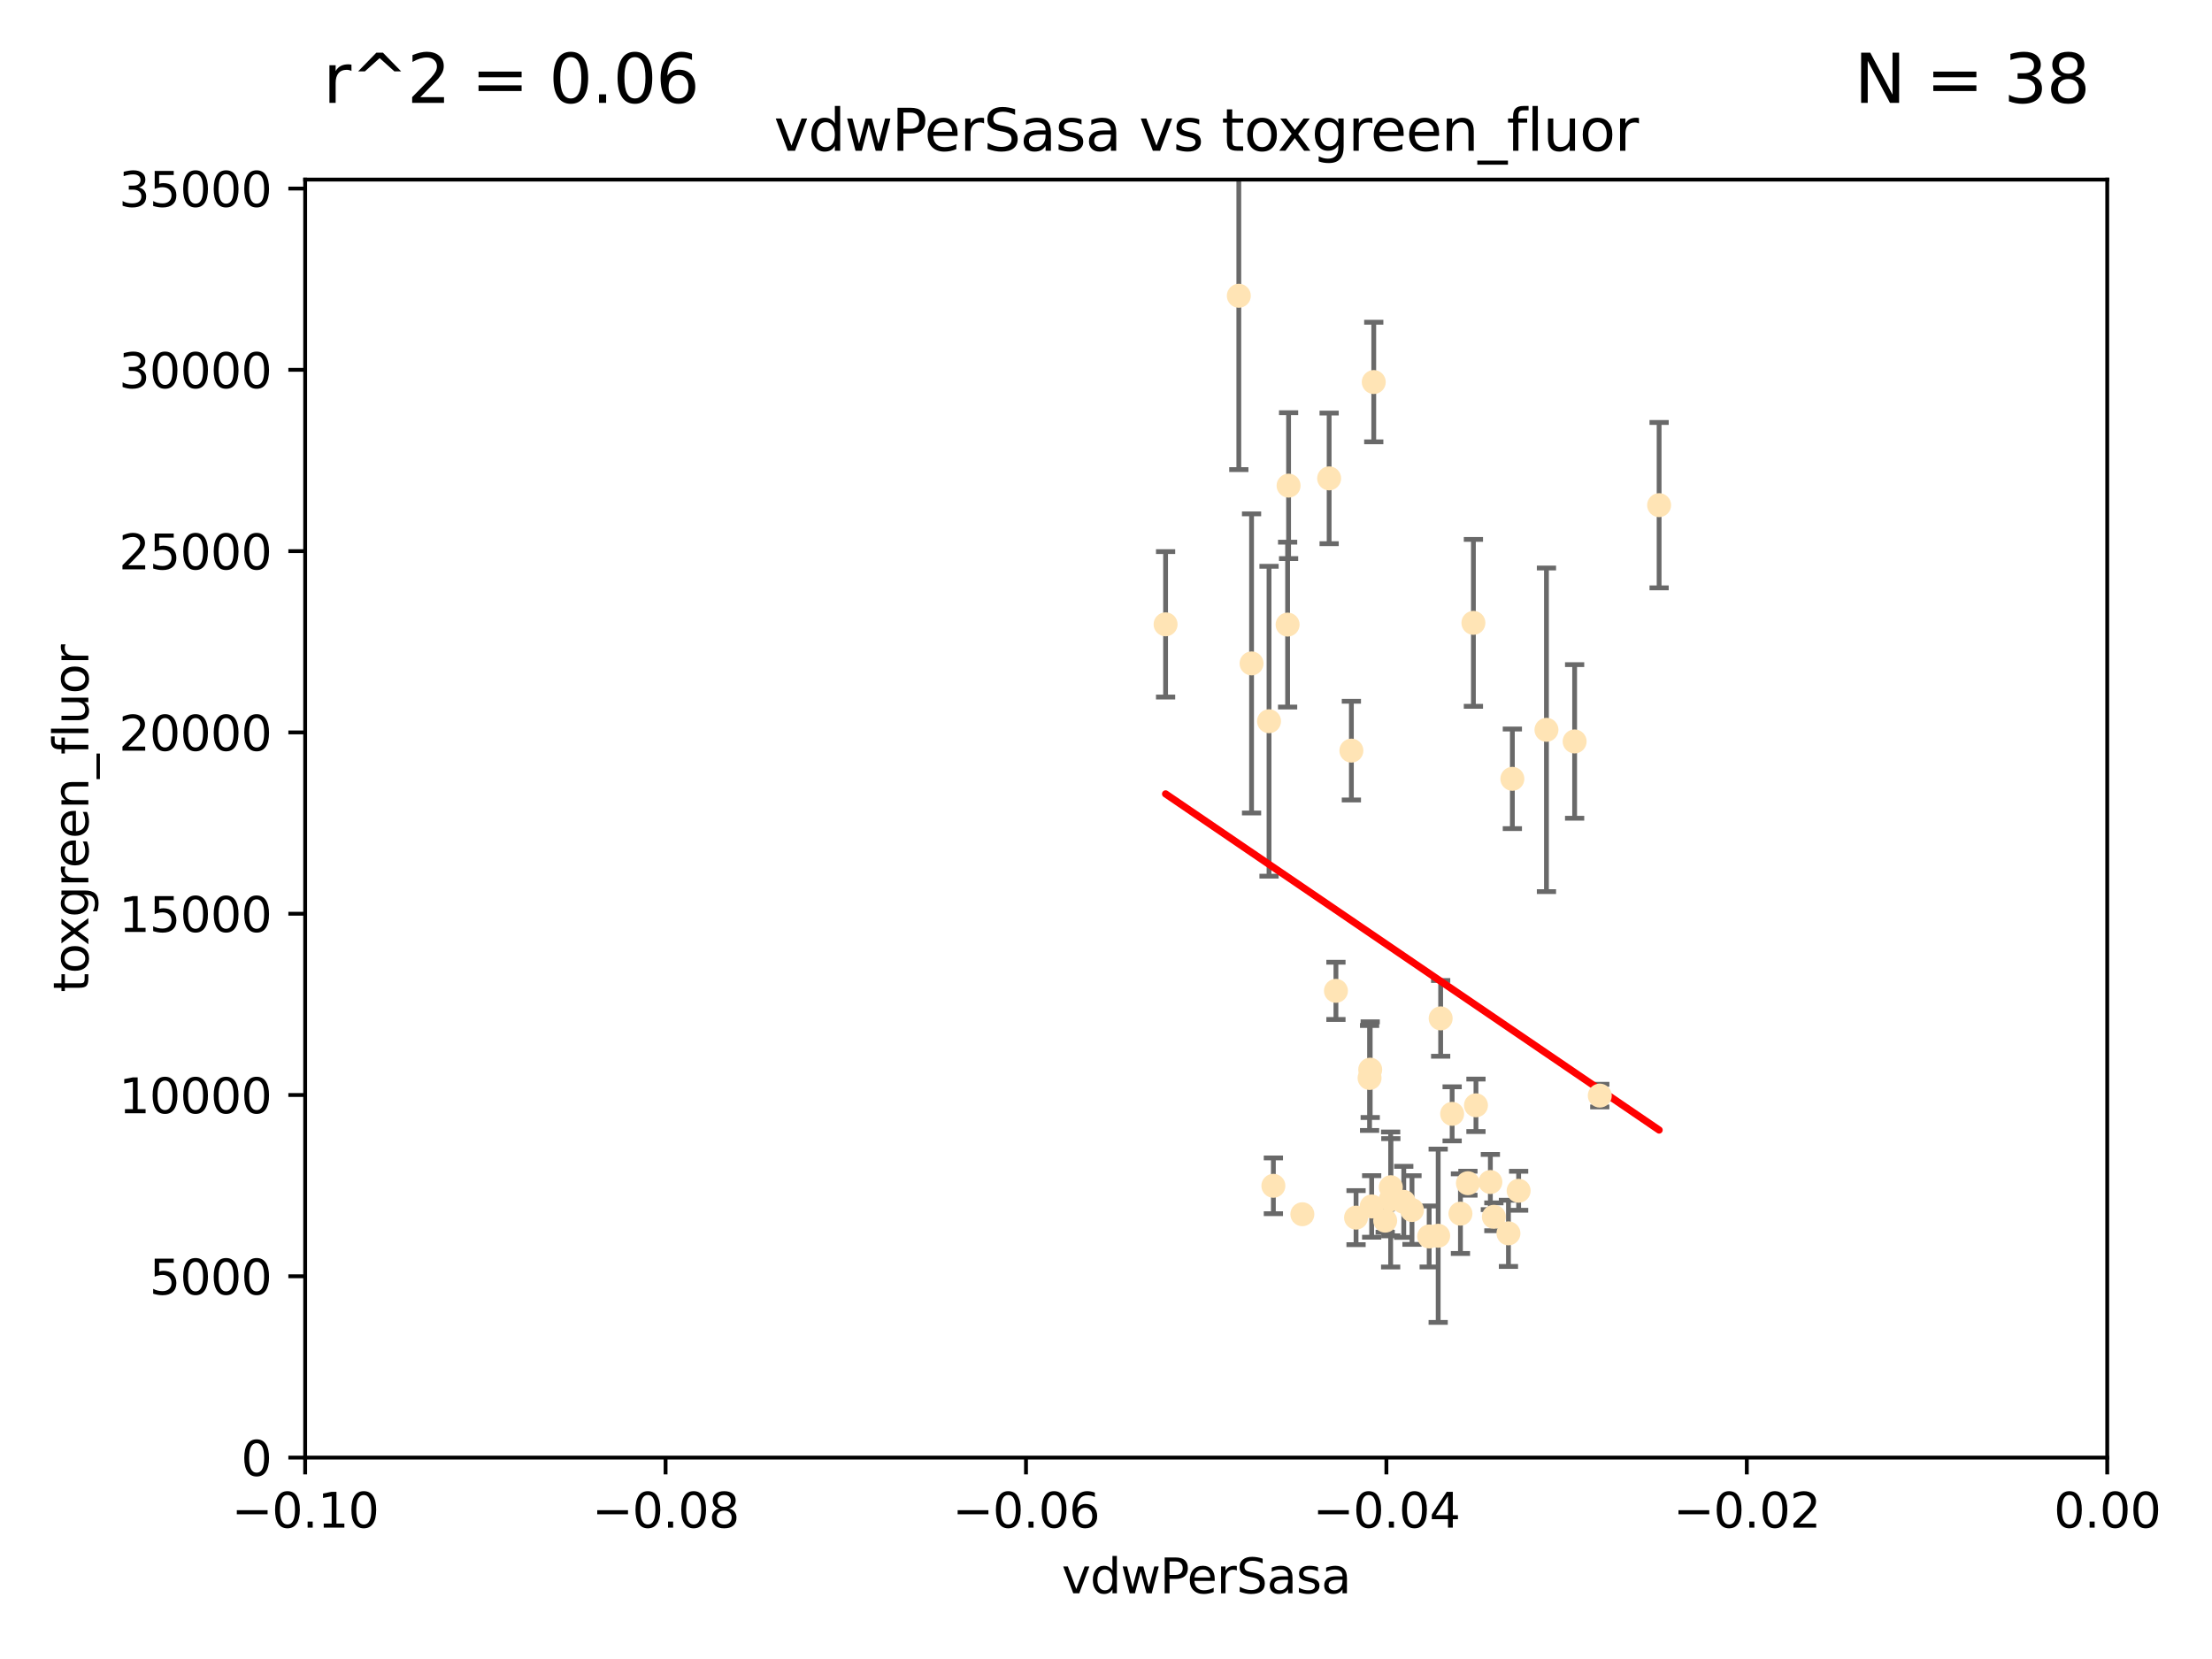 <?xml version="1.0" encoding="utf-8" standalone="no"?>
<!DOCTYPE svg PUBLIC "-//W3C//DTD SVG 1.1//EN"
  "http://www.w3.org/Graphics/SVG/1.1/DTD/svg11.dtd">
<svg xmlns:xlink="http://www.w3.org/1999/xlink" width="460.8pt" height="345.6pt" viewBox="0 0 460.8 345.6" xmlns="http://www.w3.org/2000/svg" version="1.1">
 <defs>
  <style type="text/css">*{stroke-linejoin: round; stroke-linecap: butt}</style>
 </defs>
 <g id="figure_1">
  <g id="patch_1">
   <path d="M 0 345.6 
L 460.8 345.6 
L 460.8 0 
L 0 0 
z
" style="fill: #ffffff"/>
  </g>
  <g id="axes_1">
   <g id="patch_2">
    <path d="M 63.571 303.64 
L 438.975 303.64 
L 438.975 37.411 
L 63.571 37.411 
z
" style="fill: #ffffff"/>
   </g>
   <g id="PathCollection_1">
    <defs>
     <path id="ma741f7c90f" d="M 0 1.118 
C 0.297 1.118 0.581 1 0.791 0.791 
C 1 0.581 1.118 0.297 1.118 0 
C 1.118 -0.297 1 -0.581 0.791 -0.791 
C 0.581 -1 0.297 -1.118 0 -1.118 
C -0.297 -1.118 -0.581 -1 -0.791 -0.791 
C -1 -0.581 -1.118 -0.297 -1.118 0 
C -1.118 0.297 -1 0.581 -0.791 0.791 
C -0.581 1 -0.297 1.118 0 1.118 
z
" style="stroke: #ffe4b5"/>
    </defs>
    <g clip-path="url(#p6195aa3801)">
     <use xlink:href="#ma741f7c90f" x="281.517" y="156.366" style="fill: #ffe4b5; stroke: #ffe4b5"/>
     <use xlink:href="#ma741f7c90f" x="268.436" y="101.166" style="fill: #ffe4b5; stroke: #ffe4b5"/>
     <use xlink:href="#ma741f7c90f" x="276.884" y="99.654" style="fill: #ffe4b5; stroke: #ffe4b5"/>
     <use xlink:href="#ma741f7c90f" x="258.069" y="61.614" style="fill: #ffe4b5; stroke: #ffe4b5"/>
     <use xlink:href="#ma741f7c90f" x="260.723" y="138.203" style="fill: #ffe4b5; stroke: #ffe4b5"/>
     <use xlink:href="#ma741f7c90f" x="268.234" y="130.114" style="fill: #ffe4b5; stroke: #ffe4b5"/>
     <use xlink:href="#ma741f7c90f" x="286.179" y="79.585" style="fill: #ffe4b5; stroke: #ffe4b5"/>
     <use xlink:href="#ma741f7c90f" x="278.301" y="206.41" style="fill: #ffe4b5; stroke: #ffe4b5"/>
     <use xlink:href="#ma741f7c90f" x="242.814" y="130.059" style="fill: #ffe4b5; stroke: #ffe4b5"/>
     <use xlink:href="#ma741f7c90f" x="285.307" y="224.561" style="fill: #ffe4b5; stroke: #ffe4b5"/>
     <use xlink:href="#ma741f7c90f" x="265.268" y="247.024" style="fill: #ffe4b5; stroke: #ffe4b5"/>
     <use xlink:href="#ma741f7c90f" x="294.144" y="252.069" style="fill: #ffe4b5; stroke: #ffe4b5"/>
     <use xlink:href="#ma741f7c90f" x="271.304" y="252.947" style="fill: #ffe4b5; stroke: #ffe4b5"/>
     <use xlink:href="#ma741f7c90f" x="307.47" y="230.255" style="fill: #ffe4b5; stroke: #ffe4b5"/>
     <use xlink:href="#ma741f7c90f" x="285.44" y="222.83" style="fill: #ffe4b5; stroke: #ffe4b5"/>
     <use xlink:href="#ma741f7c90f" x="264.362" y="150.246" style="fill: #ffe4b5; stroke: #ffe4b5"/>
     <use xlink:href="#ma741f7c90f" x="304.238" y="252.825" style="fill: #ffe4b5; stroke: #ffe4b5"/>
     <use xlink:href="#ma741f7c90f" x="282.49" y="253.655" style="fill: #ffe4b5; stroke: #ffe4b5"/>
     <use xlink:href="#ma741f7c90f" x="285.744" y="251.323" style="fill: #ffe4b5; stroke: #ffe4b5"/>
     <use xlink:href="#ma741f7c90f" x="289.697" y="249.877" style="fill: #ffe4b5; stroke: #ffe4b5"/>
     <use xlink:href="#ma741f7c90f" x="292.431" y="250.369" style="fill: #ffe4b5; stroke: #ffe4b5"/>
     <use xlink:href="#ma741f7c90f" x="322.155" y="152.035" style="fill: #ffe4b5; stroke: #ffe4b5"/>
     <use xlink:href="#ma741f7c90f" x="311.201" y="253.482" style="fill: #ffe4b5; stroke: #ffe4b5"/>
     <use xlink:href="#ma741f7c90f" x="300.116" y="212.147" style="fill: #ffe4b5; stroke: #ffe4b5"/>
     <use xlink:href="#ma741f7c90f" x="297.723" y="257.576" style="fill: #ffe4b5; stroke: #ffe4b5"/>
     <use xlink:href="#ma741f7c90f" x="299.599" y="257.429" style="fill: #ffe4b5; stroke: #ffe4b5"/>
     <use xlink:href="#ma741f7c90f" x="289.736" y="247.319" style="fill: #ffe4b5; stroke: #ffe4b5"/>
     <use xlink:href="#ma741f7c90f" x="316.361" y="248.058" style="fill: #ffe4b5; stroke: #ffe4b5"/>
     <use xlink:href="#ma741f7c90f" x="288.561" y="254.285" style="fill: #ffe4b5; stroke: #ffe4b5"/>
     <use xlink:href="#ma741f7c90f" x="314.237" y="256.929" style="fill: #ffe4b5; stroke: #ffe4b5"/>
     <use xlink:href="#ma741f7c90f" x="306.938" y="129.752" style="fill: #ffe4b5; stroke: #ffe4b5"/>
     <use xlink:href="#ma741f7c90f" x="302.508" y="232.035" style="fill: #ffe4b5; stroke: #ffe4b5"/>
     <use xlink:href="#ma741f7c90f" x="333.264" y="228.234" style="fill: #ffe4b5; stroke: #ffe4b5"/>
     <use xlink:href="#ma741f7c90f" x="328.024" y="154.457" style="fill: #ffe4b5; stroke: #ffe4b5"/>
     <use xlink:href="#ma741f7c90f" x="345.624" y="105.234" style="fill: #ffe4b5; stroke: #ffe4b5"/>
     <use xlink:href="#ma741f7c90f" x="305.794" y="246.485" style="fill: #ffe4b5; stroke: #ffe4b5"/>
     <use xlink:href="#ma741f7c90f" x="315.053" y="162.243" style="fill: #ffe4b5; stroke: #ffe4b5"/>
     <use xlink:href="#ma741f7c90f" x="310.47" y="246.235" style="fill: #ffe4b5; stroke: #ffe4b5"/>
    </g>
   </g>
   <g id="matplotlib.axis_1">
    <g id="xtick_1">
     <g id="line2d_1">
      <defs>
       <path id="m71ac51f01e" d="M 0 0 
L 0 3.5 
" style="stroke: #000000; stroke-width: 0.8"/>
      </defs>
      <g>
       <use xlink:href="#m71ac51f01e" x="63.571" y="303.64" style="stroke: #000000; stroke-width: 0.8"/>
      </g>
     </g>
     <g id="text_1">
      <!-- −0.10 -->
      <g transform="translate(48.249 318.238)scale(0.1 -0.1)">
       <defs>
        <path id="DejaVuSans-2212" d="M 678 2272 
L 4684 2272 
L 4684 1741 
L 678 1741 
L 678 2272 
z
" transform="scale(0.016)"/>
        <path id="DejaVuSans-30" d="M 2034 4250 
Q 1547 4250 1301 3770 
Q 1056 3291 1056 2328 
Q 1056 1369 1301 889 
Q 1547 409 2034 409 
Q 2525 409 2770 889 
Q 3016 1369 3016 2328 
Q 3016 3291 2770 3770 
Q 2525 4250 2034 4250 
z
M 2034 4750 
Q 2819 4750 3233 4129 
Q 3647 3509 3647 2328 
Q 3647 1150 3233 529 
Q 2819 -91 2034 -91 
Q 1250 -91 836 529 
Q 422 1150 422 2328 
Q 422 3509 836 4129 
Q 1250 4750 2034 4750 
z
" transform="scale(0.016)"/>
        <path id="DejaVuSans-2e" d="M 684 794 
L 1344 794 
L 1344 0 
L 684 0 
L 684 794 
z
" transform="scale(0.016)"/>
        <path id="DejaVuSans-31" d="M 794 531 
L 1825 531 
L 1825 4091 
L 703 3866 
L 703 4441 
L 1819 4666 
L 2450 4666 
L 2450 531 
L 3481 531 
L 3481 0 
L 794 0 
L 794 531 
z
" transform="scale(0.016)"/>
       </defs>
       <use xlink:href="#DejaVuSans-2212"/>
       <use xlink:href="#DejaVuSans-30" x="83.789"/>
       <use xlink:href="#DejaVuSans-2e" x="147.412"/>
       <use xlink:href="#DejaVuSans-31" x="179.199"/>
       <use xlink:href="#DejaVuSans-30" x="242.822"/>
      </g>
     </g>
    </g>
    <g id="xtick_2">
     <g id="line2d_2">
      <g>
       <use xlink:href="#m71ac51f01e" x="138.652" y="303.64" style="stroke: #000000; stroke-width: 0.8"/>
      </g>
     </g>
     <g id="text_2">
      <!-- −0.08 -->
      <g transform="translate(123.329 318.238)scale(0.1 -0.1)">
       <defs>
        <path id="DejaVuSans-38" d="M 2034 2216 
Q 1584 2216 1326 1975 
Q 1069 1734 1069 1313 
Q 1069 891 1326 650 
Q 1584 409 2034 409 
Q 2484 409 2743 651 
Q 3003 894 3003 1313 
Q 3003 1734 2745 1975 
Q 2488 2216 2034 2216 
z
M 1403 2484 
Q 997 2584 770 2862 
Q 544 3141 544 3541 
Q 544 4100 942 4425 
Q 1341 4750 2034 4750 
Q 2731 4750 3128 4425 
Q 3525 4100 3525 3541 
Q 3525 3141 3298 2862 
Q 3072 2584 2669 2484 
Q 3125 2378 3379 2068 
Q 3634 1759 3634 1313 
Q 3634 634 3220 271 
Q 2806 -91 2034 -91 
Q 1263 -91 848 271 
Q 434 634 434 1313 
Q 434 1759 690 2068 
Q 947 2378 1403 2484 
z
M 1172 3481 
Q 1172 3119 1398 2916 
Q 1625 2713 2034 2713 
Q 2441 2713 2670 2916 
Q 2900 3119 2900 3481 
Q 2900 3844 2670 4047 
Q 2441 4250 2034 4250 
Q 1625 4250 1398 4047 
Q 1172 3844 1172 3481 
z
" transform="scale(0.016)"/>
       </defs>
       <use xlink:href="#DejaVuSans-2212"/>
       <use xlink:href="#DejaVuSans-30" x="83.789"/>
       <use xlink:href="#DejaVuSans-2e" x="147.412"/>
       <use xlink:href="#DejaVuSans-30" x="179.199"/>
       <use xlink:href="#DejaVuSans-38" x="242.822"/>
      </g>
     </g>
    </g>
    <g id="xtick_3">
     <g id="line2d_3">
      <g>
       <use xlink:href="#m71ac51f01e" x="213.733" y="303.64" style="stroke: #000000; stroke-width: 0.8"/>
      </g>
     </g>
     <g id="text_3">
      <!-- −0.06 -->
      <g transform="translate(198.41 318.238)scale(0.1 -0.1)">
       <defs>
        <path id="DejaVuSans-36" d="M 2113 2584 
Q 1688 2584 1439 2293 
Q 1191 2003 1191 1497 
Q 1191 994 1439 701 
Q 1688 409 2113 409 
Q 2538 409 2786 701 
Q 3034 994 3034 1497 
Q 3034 2003 2786 2293 
Q 2538 2584 2113 2584 
z
M 3366 4563 
L 3366 3988 
Q 3128 4100 2886 4159 
Q 2644 4219 2406 4219 
Q 1781 4219 1451 3797 
Q 1122 3375 1075 2522 
Q 1259 2794 1537 2939 
Q 1816 3084 2150 3084 
Q 2853 3084 3261 2657 
Q 3669 2231 3669 1497 
Q 3669 778 3244 343 
Q 2819 -91 2113 -91 
Q 1303 -91 875 529 
Q 447 1150 447 2328 
Q 447 3434 972 4092 
Q 1497 4750 2381 4750 
Q 2619 4750 2861 4703 
Q 3103 4656 3366 4563 
z
" transform="scale(0.016)"/>
       </defs>
       <use xlink:href="#DejaVuSans-2212"/>
       <use xlink:href="#DejaVuSans-30" x="83.789"/>
       <use xlink:href="#DejaVuSans-2e" x="147.412"/>
       <use xlink:href="#DejaVuSans-30" x="179.199"/>
       <use xlink:href="#DejaVuSans-36" x="242.822"/>
      </g>
     </g>
    </g>
    <g id="xtick_4">
     <g id="line2d_4">
      <g>
       <use xlink:href="#m71ac51f01e" x="288.813" y="303.64" style="stroke: #000000; stroke-width: 0.8"/>
      </g>
     </g>
     <g id="text_4">
      <!-- −0.04 -->
      <g transform="translate(273.491 318.238)scale(0.1 -0.1)">
       <defs>
        <path id="DejaVuSans-34" d="M 2419 4116 
L 825 1625 
L 2419 1625 
L 2419 4116 
z
M 2253 4666 
L 3047 4666 
L 3047 1625 
L 3713 1625 
L 3713 1100 
L 3047 1100 
L 3047 0 
L 2419 0 
L 2419 1100 
L 313 1100 
L 313 1709 
L 2253 4666 
z
" transform="scale(0.016)"/>
       </defs>
       <use xlink:href="#DejaVuSans-2212"/>
       <use xlink:href="#DejaVuSans-30" x="83.789"/>
       <use xlink:href="#DejaVuSans-2e" x="147.412"/>
       <use xlink:href="#DejaVuSans-30" x="179.199"/>
       <use xlink:href="#DejaVuSans-34" x="242.822"/>
      </g>
     </g>
    </g>
    <g id="xtick_5">
     <g id="line2d_5">
      <g>
       <use xlink:href="#m71ac51f01e" x="363.894" y="303.64" style="stroke: #000000; stroke-width: 0.8"/>
      </g>
     </g>
     <g id="text_5">
      <!-- −0.02 -->
      <g transform="translate(348.572 318.238)scale(0.1 -0.1)">
       <defs>
        <path id="DejaVuSans-32" d="M 1228 531 
L 3431 531 
L 3431 0 
L 469 0 
L 469 531 
Q 828 903 1448 1529 
Q 2069 2156 2228 2338 
Q 2531 2678 2651 2914 
Q 2772 3150 2772 3378 
Q 2772 3750 2511 3984 
Q 2250 4219 1831 4219 
Q 1534 4219 1204 4116 
Q 875 4013 500 3803 
L 500 4441 
Q 881 4594 1212 4672 
Q 1544 4750 1819 4750 
Q 2544 4750 2975 4387 
Q 3406 4025 3406 3419 
Q 3406 3131 3298 2873 
Q 3191 2616 2906 2266 
Q 2828 2175 2409 1742 
Q 1991 1309 1228 531 
z
" transform="scale(0.016)"/>
       </defs>
       <use xlink:href="#DejaVuSans-2212"/>
       <use xlink:href="#DejaVuSans-30" x="83.789"/>
       <use xlink:href="#DejaVuSans-2e" x="147.412"/>
       <use xlink:href="#DejaVuSans-30" x="179.199"/>
       <use xlink:href="#DejaVuSans-32" x="242.822"/>
      </g>
     </g>
    </g>
    <g id="xtick_6">
     <g id="line2d_6">
      <g>
       <use xlink:href="#m71ac51f01e" x="438.975" y="303.64" style="stroke: #000000; stroke-width: 0.8"/>
      </g>
     </g>
     <g id="text_6">
      <!-- 0.00 -->
      <g transform="translate(427.842 318.238)scale(0.1 -0.1)">
       <use xlink:href="#DejaVuSans-30"/>
       <use xlink:href="#DejaVuSans-2e" x="63.623"/>
       <use xlink:href="#DejaVuSans-30" x="95.41"/>
       <use xlink:href="#DejaVuSans-30" x="159.033"/>
      </g>
     </g>
    </g>
    <g id="text_7">
     <!-- vdwPerSasa -->
     <g transform="translate(221.178 331.917)scale(0.1 -0.1)">
      <defs>
       <path id="DejaVuSans-76" d="M 191 3500 
L 800 3500 
L 1894 563 
L 2988 3500 
L 3597 3500 
L 2284 0 
L 1503 0 
L 191 3500 
z
" transform="scale(0.016)"/>
       <path id="DejaVuSans-64" d="M 2906 2969 
L 2906 4863 
L 3481 4863 
L 3481 0 
L 2906 0 
L 2906 525 
Q 2725 213 2448 61 
Q 2172 -91 1784 -91 
Q 1150 -91 751 415 
Q 353 922 353 1747 
Q 353 2572 751 3078 
Q 1150 3584 1784 3584 
Q 2172 3584 2448 3432 
Q 2725 3281 2906 2969 
z
M 947 1747 
Q 947 1113 1208 752 
Q 1469 391 1925 391 
Q 2381 391 2643 752 
Q 2906 1113 2906 1747 
Q 2906 2381 2643 2742 
Q 2381 3103 1925 3103 
Q 1469 3103 1208 2742 
Q 947 2381 947 1747 
z
" transform="scale(0.016)"/>
       <path id="DejaVuSans-77" d="M 269 3500 
L 844 3500 
L 1563 769 
L 2278 3500 
L 2956 3500 
L 3675 769 
L 4391 3500 
L 4966 3500 
L 4050 0 
L 3372 0 
L 2619 2869 
L 1863 0 
L 1184 0 
L 269 3500 
z
" transform="scale(0.016)"/>
       <path id="DejaVuSans-50" d="M 1259 4147 
L 1259 2394 
L 2053 2394 
Q 2494 2394 2734 2622 
Q 2975 2850 2975 3272 
Q 2975 3691 2734 3919 
Q 2494 4147 2053 4147 
L 1259 4147 
z
M 628 4666 
L 2053 4666 
Q 2838 4666 3239 4311 
Q 3641 3956 3641 3272 
Q 3641 2581 3239 2228 
Q 2838 1875 2053 1875 
L 1259 1875 
L 1259 0 
L 628 0 
L 628 4666 
z
" transform="scale(0.016)"/>
       <path id="DejaVuSans-65" d="M 3597 1894 
L 3597 1613 
L 953 1613 
Q 991 1019 1311 708 
Q 1631 397 2203 397 
Q 2534 397 2845 478 
Q 3156 559 3463 722 
L 3463 178 
Q 3153 47 2828 -22 
Q 2503 -91 2169 -91 
Q 1331 -91 842 396 
Q 353 884 353 1716 
Q 353 2575 817 3079 
Q 1281 3584 2069 3584 
Q 2775 3584 3186 3129 
Q 3597 2675 3597 1894 
z
M 3022 2063 
Q 3016 2534 2758 2815 
Q 2500 3097 2075 3097 
Q 1594 3097 1305 2825 
Q 1016 2553 972 2059 
L 3022 2063 
z
" transform="scale(0.016)"/>
       <path id="DejaVuSans-72" d="M 2631 2963 
Q 2534 3019 2420 3045 
Q 2306 3072 2169 3072 
Q 1681 3072 1420 2755 
Q 1159 2438 1159 1844 
L 1159 0 
L 581 0 
L 581 3500 
L 1159 3500 
L 1159 2956 
Q 1341 3275 1631 3429 
Q 1922 3584 2338 3584 
Q 2397 3584 2469 3576 
Q 2541 3569 2628 3553 
L 2631 2963 
z
" transform="scale(0.016)"/>
       <path id="DejaVuSans-53" d="M 3425 4513 
L 3425 3897 
Q 3066 4069 2747 4153 
Q 2428 4238 2131 4238 
Q 1616 4238 1336 4038 
Q 1056 3838 1056 3469 
Q 1056 3159 1242 3001 
Q 1428 2844 1947 2747 
L 2328 2669 
Q 3034 2534 3370 2195 
Q 3706 1856 3706 1288 
Q 3706 609 3251 259 
Q 2797 -91 1919 -91 
Q 1588 -91 1214 -16 
Q 841 59 441 206 
L 441 856 
Q 825 641 1194 531 
Q 1563 422 1919 422 
Q 2459 422 2753 634 
Q 3047 847 3047 1241 
Q 3047 1584 2836 1778 
Q 2625 1972 2144 2069 
L 1759 2144 
Q 1053 2284 737 2584 
Q 422 2884 422 3419 
Q 422 4038 858 4394 
Q 1294 4750 2059 4750 
Q 2388 4750 2728 4690 
Q 3069 4631 3425 4513 
z
" transform="scale(0.016)"/>
       <path id="DejaVuSans-61" d="M 2194 1759 
Q 1497 1759 1228 1600 
Q 959 1441 959 1056 
Q 959 750 1161 570 
Q 1363 391 1709 391 
Q 2188 391 2477 730 
Q 2766 1069 2766 1631 
L 2766 1759 
L 2194 1759 
z
M 3341 1997 
L 3341 0 
L 2766 0 
L 2766 531 
Q 2569 213 2275 61 
Q 1981 -91 1556 -91 
Q 1019 -91 701 211 
Q 384 513 384 1019 
Q 384 1609 779 1909 
Q 1175 2209 1959 2209 
L 2766 2209 
L 2766 2266 
Q 2766 2663 2505 2880 
Q 2244 3097 1772 3097 
Q 1472 3097 1187 3025 
Q 903 2953 641 2809 
L 641 3341 
Q 956 3463 1253 3523 
Q 1550 3584 1831 3584 
Q 2591 3584 2966 3190 
Q 3341 2797 3341 1997 
z
" transform="scale(0.016)"/>
       <path id="DejaVuSans-73" d="M 2834 3397 
L 2834 2853 
Q 2591 2978 2328 3040 
Q 2066 3103 1784 3103 
Q 1356 3103 1142 2972 
Q 928 2841 928 2578 
Q 928 2378 1081 2264 
Q 1234 2150 1697 2047 
L 1894 2003 
Q 2506 1872 2764 1633 
Q 3022 1394 3022 966 
Q 3022 478 2636 193 
Q 2250 -91 1575 -91 
Q 1294 -91 989 -36 
Q 684 19 347 128 
L 347 722 
Q 666 556 975 473 
Q 1284 391 1588 391 
Q 1994 391 2212 530 
Q 2431 669 2431 922 
Q 2431 1156 2273 1281 
Q 2116 1406 1581 1522 
L 1381 1569 
Q 847 1681 609 1914 
Q 372 2147 372 2553 
Q 372 3047 722 3315 
Q 1072 3584 1716 3584 
Q 2034 3584 2315 3537 
Q 2597 3491 2834 3397 
z
" transform="scale(0.016)"/>
      </defs>
      <use xlink:href="#DejaVuSans-76"/>
      <use xlink:href="#DejaVuSans-64" x="59.18"/>
      <use xlink:href="#DejaVuSans-77" x="122.656"/>
      <use xlink:href="#DejaVuSans-50" x="204.443"/>
      <use xlink:href="#DejaVuSans-65" x="261.121"/>
      <use xlink:href="#DejaVuSans-72" x="322.645"/>
      <use xlink:href="#DejaVuSans-53" x="363.758"/>
      <use xlink:href="#DejaVuSans-61" x="427.234"/>
      <use xlink:href="#DejaVuSans-73" x="488.514"/>
      <use xlink:href="#DejaVuSans-61" x="540.613"/>
     </g>
    </g>
   </g>
   <g id="matplotlib.axis_2">
    <g id="ytick_1">
     <g id="line2d_7">
      <defs>
       <path id="m49295579da" d="M 0 0 
L -3.5 0 
" style="stroke: #000000; stroke-width: 0.8"/>
      </defs>
      <g>
       <use xlink:href="#m49295579da" x="63.571" y="303.64" style="stroke: #000000; stroke-width: 0.8"/>
      </g>
     </g>
     <g id="text_8">
      <!-- 0 -->
      <g transform="translate(50.209 307.439)scale(0.1 -0.1)">
       <use xlink:href="#DejaVuSans-30"/>
      </g>
     </g>
    </g>
    <g id="ytick_2">
     <g id="line2d_8">
      <g>
       <use xlink:href="#m49295579da" x="63.571" y="265.874" style="stroke: #000000; stroke-width: 0.8"/>
      </g>
     </g>
     <g id="text_9">
      <!-- 5000 -->
      <g transform="translate(31.121 269.673)scale(0.1 -0.1)">
       <defs>
        <path id="DejaVuSans-35" d="M 691 4666 
L 3169 4666 
L 3169 4134 
L 1269 4134 
L 1269 2991 
Q 1406 3038 1543 3061 
Q 1681 3084 1819 3084 
Q 2600 3084 3056 2656 
Q 3513 2228 3513 1497 
Q 3513 744 3044 326 
Q 2575 -91 1722 -91 
Q 1428 -91 1123 -41 
Q 819 9 494 109 
L 494 744 
Q 775 591 1075 516 
Q 1375 441 1709 441 
Q 2250 441 2565 725 
Q 2881 1009 2881 1497 
Q 2881 1984 2565 2268 
Q 2250 2553 1709 2553 
Q 1456 2553 1204 2497 
Q 953 2441 691 2322 
L 691 4666 
z
" transform="scale(0.016)"/>
       </defs>
       <use xlink:href="#DejaVuSans-35"/>
       <use xlink:href="#DejaVuSans-30" x="63.623"/>
       <use xlink:href="#DejaVuSans-30" x="127.246"/>
       <use xlink:href="#DejaVuSans-30" x="190.869"/>
      </g>
     </g>
    </g>
    <g id="ytick_3">
     <g id="line2d_9">
      <g>
       <use xlink:href="#m49295579da" x="63.571" y="228.108" style="stroke: #000000; stroke-width: 0.8"/>
      </g>
     </g>
     <g id="text_10">
      <!-- 10000 -->
      <g transform="translate(24.759 231.907)scale(0.1 -0.1)">
       <use xlink:href="#DejaVuSans-31"/>
       <use xlink:href="#DejaVuSans-30" x="63.623"/>
       <use xlink:href="#DejaVuSans-30" x="127.246"/>
       <use xlink:href="#DejaVuSans-30" x="190.869"/>
       <use xlink:href="#DejaVuSans-30" x="254.492"/>
      </g>
     </g>
    </g>
    <g id="ytick_4">
     <g id="line2d_10">
      <g>
       <use xlink:href="#m49295579da" x="63.571" y="190.342" style="stroke: #000000; stroke-width: 0.8"/>
      </g>
     </g>
     <g id="text_11">
      <!-- 15000 -->
      <g transform="translate(24.759 194.141)scale(0.1 -0.1)">
       <use xlink:href="#DejaVuSans-31"/>
       <use xlink:href="#DejaVuSans-35" x="63.623"/>
       <use xlink:href="#DejaVuSans-30" x="127.246"/>
       <use xlink:href="#DejaVuSans-30" x="190.869"/>
       <use xlink:href="#DejaVuSans-30" x="254.492"/>
      </g>
     </g>
    </g>
    <g id="ytick_5">
     <g id="line2d_11">
      <g>
       <use xlink:href="#m49295579da" x="63.571" y="152.576" style="stroke: #000000; stroke-width: 0.8"/>
      </g>
     </g>
     <g id="text_12">
      <!-- 20000 -->
      <g transform="translate(24.759 156.375)scale(0.1 -0.1)">
       <use xlink:href="#DejaVuSans-32"/>
       <use xlink:href="#DejaVuSans-30" x="63.623"/>
       <use xlink:href="#DejaVuSans-30" x="127.246"/>
       <use xlink:href="#DejaVuSans-30" x="190.869"/>
       <use xlink:href="#DejaVuSans-30" x="254.492"/>
      </g>
     </g>
    </g>
    <g id="ytick_6">
     <g id="line2d_12">
      <g>
       <use xlink:href="#m49295579da" x="63.571" y="114.81" style="stroke: #000000; stroke-width: 0.8"/>
      </g>
     </g>
     <g id="text_13">
      <!-- 25000 -->
      <g transform="translate(24.759 118.609)scale(0.1 -0.1)">
       <use xlink:href="#DejaVuSans-32"/>
       <use xlink:href="#DejaVuSans-35" x="63.623"/>
       <use xlink:href="#DejaVuSans-30" x="127.246"/>
       <use xlink:href="#DejaVuSans-30" x="190.869"/>
       <use xlink:href="#DejaVuSans-30" x="254.492"/>
      </g>
     </g>
    </g>
    <g id="ytick_7">
     <g id="line2d_13">
      <g>
       <use xlink:href="#m49295579da" x="63.571" y="77.044" style="stroke: #000000; stroke-width: 0.8"/>
      </g>
     </g>
     <g id="text_14">
      <!-- 30000 -->
      <g transform="translate(24.759 80.844)scale(0.1 -0.1)">
       <defs>
        <path id="DejaVuSans-33" d="M 2597 2516 
Q 3050 2419 3304 2112 
Q 3559 1806 3559 1356 
Q 3559 666 3084 287 
Q 2609 -91 1734 -91 
Q 1441 -91 1130 -33 
Q 819 25 488 141 
L 488 750 
Q 750 597 1062 519 
Q 1375 441 1716 441 
Q 2309 441 2620 675 
Q 2931 909 2931 1356 
Q 2931 1769 2642 2001 
Q 2353 2234 1838 2234 
L 1294 2234 
L 1294 2753 
L 1863 2753 
Q 2328 2753 2575 2939 
Q 2822 3125 2822 3475 
Q 2822 3834 2567 4026 
Q 2313 4219 1838 4219 
Q 1578 4219 1281 4162 
Q 984 4106 628 3988 
L 628 4550 
Q 988 4650 1302 4700 
Q 1616 4750 1894 4750 
Q 2613 4750 3031 4423 
Q 3450 4097 3450 3541 
Q 3450 3153 3228 2886 
Q 3006 2619 2597 2516 
z
" transform="scale(0.016)"/>
       </defs>
       <use xlink:href="#DejaVuSans-33"/>
       <use xlink:href="#DejaVuSans-30" x="63.623"/>
       <use xlink:href="#DejaVuSans-30" x="127.246"/>
       <use xlink:href="#DejaVuSans-30" x="190.869"/>
       <use xlink:href="#DejaVuSans-30" x="254.492"/>
      </g>
     </g>
    </g>
    <g id="ytick_8">
     <g id="line2d_14">
      <g>
       <use xlink:href="#m49295579da" x="63.571" y="39.278" style="stroke: #000000; stroke-width: 0.8"/>
      </g>
     </g>
     <g id="text_15">
      <!-- 35000 -->
      <g transform="translate(24.759 43.078)scale(0.1 -0.1)">
       <use xlink:href="#DejaVuSans-33"/>
       <use xlink:href="#DejaVuSans-35" x="63.623"/>
       <use xlink:href="#DejaVuSans-30" x="127.246"/>
       <use xlink:href="#DejaVuSans-30" x="190.869"/>
       <use xlink:href="#DejaVuSans-30" x="254.492"/>
      </g>
     </g>
    </g>
    <g id="text_16">
     <!-- toxgreen_fluor -->
     <g transform="translate(18.401 206.72)rotate(-90)scale(0.1 -0.1)">
      <defs>
       <path id="DejaVuSans-74" d="M 1172 4494 
L 1172 3500 
L 2356 3500 
L 2356 3053 
L 1172 3053 
L 1172 1153 
Q 1172 725 1289 603 
Q 1406 481 1766 481 
L 2356 481 
L 2356 0 
L 1766 0 
Q 1100 0 847 248 
Q 594 497 594 1153 
L 594 3053 
L 172 3053 
L 172 3500 
L 594 3500 
L 594 4494 
L 1172 4494 
z
" transform="scale(0.016)"/>
       <path id="DejaVuSans-6f" d="M 1959 3097 
Q 1497 3097 1228 2736 
Q 959 2375 959 1747 
Q 959 1119 1226 758 
Q 1494 397 1959 397 
Q 2419 397 2687 759 
Q 2956 1122 2956 1747 
Q 2956 2369 2687 2733 
Q 2419 3097 1959 3097 
z
M 1959 3584 
Q 2709 3584 3137 3096 
Q 3566 2609 3566 1747 
Q 3566 888 3137 398 
Q 2709 -91 1959 -91 
Q 1206 -91 779 398 
Q 353 888 353 1747 
Q 353 2609 779 3096 
Q 1206 3584 1959 3584 
z
" transform="scale(0.016)"/>
       <path id="DejaVuSans-78" d="M 3513 3500 
L 2247 1797 
L 3578 0 
L 2900 0 
L 1881 1375 
L 863 0 
L 184 0 
L 1544 1831 
L 300 3500 
L 978 3500 
L 1906 2253 
L 2834 3500 
L 3513 3500 
z
" transform="scale(0.016)"/>
       <path id="DejaVuSans-67" d="M 2906 1791 
Q 2906 2416 2648 2759 
Q 2391 3103 1925 3103 
Q 1463 3103 1205 2759 
Q 947 2416 947 1791 
Q 947 1169 1205 825 
Q 1463 481 1925 481 
Q 2391 481 2648 825 
Q 2906 1169 2906 1791 
z
M 3481 434 
Q 3481 -459 3084 -895 
Q 2688 -1331 1869 -1331 
Q 1566 -1331 1297 -1286 
Q 1028 -1241 775 -1147 
L 775 -588 
Q 1028 -725 1275 -790 
Q 1522 -856 1778 -856 
Q 2344 -856 2625 -561 
Q 2906 -266 2906 331 
L 2906 616 
Q 2728 306 2450 153 
Q 2172 0 1784 0 
Q 1141 0 747 490 
Q 353 981 353 1791 
Q 353 2603 747 3093 
Q 1141 3584 1784 3584 
Q 2172 3584 2450 3431 
Q 2728 3278 2906 2969 
L 2906 3500 
L 3481 3500 
L 3481 434 
z
" transform="scale(0.016)"/>
       <path id="DejaVuSans-6e" d="M 3513 2113 
L 3513 0 
L 2938 0 
L 2938 2094 
Q 2938 2591 2744 2837 
Q 2550 3084 2163 3084 
Q 1697 3084 1428 2787 
Q 1159 2491 1159 1978 
L 1159 0 
L 581 0 
L 581 3500 
L 1159 3500 
L 1159 2956 
Q 1366 3272 1645 3428 
Q 1925 3584 2291 3584 
Q 2894 3584 3203 3211 
Q 3513 2838 3513 2113 
z
" transform="scale(0.016)"/>
       <path id="DejaVuSans-5f" d="M 3263 -1063 
L 3263 -1509 
L -63 -1509 
L -63 -1063 
L 3263 -1063 
z
" transform="scale(0.016)"/>
       <path id="DejaVuSans-66" d="M 2375 4863 
L 2375 4384 
L 1825 4384 
Q 1516 4384 1395 4259 
Q 1275 4134 1275 3809 
L 1275 3500 
L 2222 3500 
L 2222 3053 
L 1275 3053 
L 1275 0 
L 697 0 
L 697 3053 
L 147 3053 
L 147 3500 
L 697 3500 
L 697 3744 
Q 697 4328 969 4595 
Q 1241 4863 1831 4863 
L 2375 4863 
z
" transform="scale(0.016)"/>
       <path id="DejaVuSans-6c" d="M 603 4863 
L 1178 4863 
L 1178 0 
L 603 0 
L 603 4863 
z
" transform="scale(0.016)"/>
       <path id="DejaVuSans-75" d="M 544 1381 
L 544 3500 
L 1119 3500 
L 1119 1403 
Q 1119 906 1312 657 
Q 1506 409 1894 409 
Q 2359 409 2629 706 
Q 2900 1003 2900 1516 
L 2900 3500 
L 3475 3500 
L 3475 0 
L 2900 0 
L 2900 538 
Q 2691 219 2414 64 
Q 2138 -91 1772 -91 
Q 1169 -91 856 284 
Q 544 659 544 1381 
z
M 1991 3584 
L 1991 3584 
z
" transform="scale(0.016)"/>
      </defs>
      <use xlink:href="#DejaVuSans-74"/>
      <use xlink:href="#DejaVuSans-6f" x="39.209"/>
      <use xlink:href="#DejaVuSans-78" x="97.266"/>
      <use xlink:href="#DejaVuSans-67" x="156.445"/>
      <use xlink:href="#DejaVuSans-72" x="219.922"/>
      <use xlink:href="#DejaVuSans-65" x="258.785"/>
      <use xlink:href="#DejaVuSans-65" x="320.309"/>
      <use xlink:href="#DejaVuSans-6e" x="381.832"/>
      <use xlink:href="#DejaVuSans-5f" x="445.211"/>
      <use xlink:href="#DejaVuSans-66" x="495.211"/>
      <use xlink:href="#DejaVuSans-6c" x="530.416"/>
      <use xlink:href="#DejaVuSans-75" x="558.199"/>
      <use xlink:href="#DejaVuSans-6f" x="621.578"/>
      <use xlink:href="#DejaVuSans-72" x="682.76"/>
     </g>
    </g>
   </g>
   <g id="LineCollection_1">
    <path d="M 281.517 166.65 
L 281.517 146.083 
" clip-path="url(#p6195aa3801)" style="fill: none; stroke: #696969"/>
    <path d="M 268.436 116.358 
L 268.436 85.973 
" clip-path="url(#p6195aa3801)" style="fill: none; stroke: #696969"/>
    <path d="M 276.884 113.257 
L 276.884 86.051 
" clip-path="url(#p6195aa3801)" style="fill: none; stroke: #696969"/>
    <path d="M 258.069 97.825 
L 258.069 25.402 
" clip-path="url(#p6195aa3801)" style="fill: none; stroke: #696969"/>
    <path d="M 260.723 169.362 
L 260.723 107.043 
" clip-path="url(#p6195aa3801)" style="fill: none; stroke: #696969"/>
    <path d="M 268.234 147.286 
L 268.234 112.943 
" clip-path="url(#p6195aa3801)" style="fill: none; stroke: #696969"/>
    <path d="M 286.179 92.04 
L 286.179 67.13 
" clip-path="url(#p6195aa3801)" style="fill: none; stroke: #696969"/>
    <path d="M 278.301 212.375 
L 278.301 200.445 
" clip-path="url(#p6195aa3801)" style="fill: none; stroke: #696969"/>
    <path d="M 242.814 145.209 
L 242.814 114.909 
" clip-path="url(#p6195aa3801)" style="fill: none; stroke: #696969"/>
    <path d="M 285.307 235.496 
L 285.307 213.627 
" clip-path="url(#p6195aa3801)" style="fill: none; stroke: #696969"/>
    <path d="M 265.268 252.829 
L 265.268 241.22 
" clip-path="url(#p6195aa3801)" style="fill: none; stroke: #696969"/>
    <path d="M 294.144 259.223 
L 294.144 244.915 
" clip-path="url(#p6195aa3801)" style="fill: none; stroke: #696969"/>
    <path d="M 271.304 253.886 
L 271.304 252.007 
" clip-path="url(#p6195aa3801)" style="fill: none; stroke: #696969"/>
    <path d="M 307.47 235.721 
L 307.47 224.789 
" clip-path="url(#p6195aa3801)" style="fill: none; stroke: #696969"/>
    <path d="M 285.44 232.795 
L 285.44 212.864 
" clip-path="url(#p6195aa3801)" style="fill: none; stroke: #696969"/>
    <path d="M 264.362 182.519 
L 264.362 117.972 
" clip-path="url(#p6195aa3801)" style="fill: none; stroke: #696969"/>
    <path d="M 304.238 261.12 
L 304.238 244.53 
" clip-path="url(#p6195aa3801)" style="fill: none; stroke: #696969"/>
    <path d="M 282.49 259.28 
L 282.49 248.029 
" clip-path="url(#p6195aa3801)" style="fill: none; stroke: #696969"/>
    <path d="M 285.744 257.736 
L 285.744 244.91 
" clip-path="url(#p6195aa3801)" style="fill: none; stroke: #696969"/>
    <path d="M 289.697 263.939 
L 289.697 235.814 
" clip-path="url(#p6195aa3801)" style="fill: none; stroke: #696969"/>
    <path d="M 292.431 257.768 
L 292.431 242.97 
" clip-path="url(#p6195aa3801)" style="fill: none; stroke: #696969"/>
    <path d="M 322.155 185.743 
L 322.155 118.327 
" clip-path="url(#p6195aa3801)" style="fill: none; stroke: #696969"/>
    <path d="M 311.201 256.385 
L 311.201 250.58 
" clip-path="url(#p6195aa3801)" style="fill: none; stroke: #696969"/>
    <path d="M 300.116 220.035 
L 300.116 204.259 
" clip-path="url(#p6195aa3801)" style="fill: none; stroke: #696969"/>
    <path d="M 297.723 263.925 
L 297.723 251.227 
" clip-path="url(#p6195aa3801)" style="fill: none; stroke: #696969"/>
    <path d="M 299.599 275.478 
L 299.599 239.381 
" clip-path="url(#p6195aa3801)" style="fill: none; stroke: #696969"/>
    <path d="M 289.736 257.444 
L 289.736 237.194 
" clip-path="url(#p6195aa3801)" style="fill: none; stroke: #696969"/>
    <path d="M 316.361 252.121 
L 316.361 243.994 
" clip-path="url(#p6195aa3801)" style="fill: none; stroke: #696969"/>
    <path d="M 288.561 256.694 
L 288.561 251.875 
" clip-path="url(#p6195aa3801)" style="fill: none; stroke: #696969"/>
    <path d="M 314.237 263.824 
L 314.237 250.034 
" clip-path="url(#p6195aa3801)" style="fill: none; stroke: #696969"/>
    <path d="M 306.938 147.136 
L 306.938 112.367 
" clip-path="url(#p6195aa3801)" style="fill: none; stroke: #696969"/>
    <path d="M 302.508 237.667 
L 302.508 226.403 
" clip-path="url(#p6195aa3801)" style="fill: none; stroke: #696969"/>
    <path d="M 333.264 230.592 
L 333.264 225.876 
" clip-path="url(#p6195aa3801)" style="fill: none; stroke: #696969"/>
    <path d="M 328.024 170.456 
L 328.024 138.458 
" clip-path="url(#p6195aa3801)" style="fill: none; stroke: #696969"/>
    <path d="M 345.624 122.461 
L 345.624 88.007 
" clip-path="url(#p6195aa3801)" style="fill: none; stroke: #696969"/>
    <path d="M 305.794 248.986 
L 305.794 243.983 
" clip-path="url(#p6195aa3801)" style="fill: none; stroke: #696969"/>
    <path d="M 315.053 172.618 
L 315.053 151.867 
" clip-path="url(#p6195aa3801)" style="fill: none; stroke: #696969"/>
    <path d="M 310.47 251.981 
L 310.47 240.488 
" clip-path="url(#p6195aa3801)" style="fill: none; stroke: #696969"/>
   </g>
   <g id="line2d_15">
    <defs>
     <path id="m2f9a0d8d6b" d="M 2 0 
L -2 -0 
" style="stroke: #696969"/>
    </defs>
    <g clip-path="url(#p6195aa3801)">
     <use xlink:href="#m2f9a0d8d6b" x="281.517" y="166.65" style="fill: #696969; stroke: #696969"/>
     <use xlink:href="#m2f9a0d8d6b" x="268.436" y="116.358" style="fill: #696969; stroke: #696969"/>
     <use xlink:href="#m2f9a0d8d6b" x="276.884" y="113.257" style="fill: #696969; stroke: #696969"/>
     <use xlink:href="#m2f9a0d8d6b" x="258.069" y="97.825" style="fill: #696969; stroke: #696969"/>
     <use xlink:href="#m2f9a0d8d6b" x="260.723" y="169.362" style="fill: #696969; stroke: #696969"/>
     <use xlink:href="#m2f9a0d8d6b" x="268.234" y="147.286" style="fill: #696969; stroke: #696969"/>
     <use xlink:href="#m2f9a0d8d6b" x="286.179" y="92.04" style="fill: #696969; stroke: #696969"/>
     <use xlink:href="#m2f9a0d8d6b" x="278.301" y="212.375" style="fill: #696969; stroke: #696969"/>
     <use xlink:href="#m2f9a0d8d6b" x="242.814" y="145.209" style="fill: #696969; stroke: #696969"/>
     <use xlink:href="#m2f9a0d8d6b" x="285.307" y="235.496" style="fill: #696969; stroke: #696969"/>
     <use xlink:href="#m2f9a0d8d6b" x="265.268" y="252.829" style="fill: #696969; stroke: #696969"/>
     <use xlink:href="#m2f9a0d8d6b" x="294.144" y="259.223" style="fill: #696969; stroke: #696969"/>
     <use xlink:href="#m2f9a0d8d6b" x="271.304" y="253.886" style="fill: #696969; stroke: #696969"/>
     <use xlink:href="#m2f9a0d8d6b" x="307.47" y="235.721" style="fill: #696969; stroke: #696969"/>
     <use xlink:href="#m2f9a0d8d6b" x="285.44" y="232.795" style="fill: #696969; stroke: #696969"/>
     <use xlink:href="#m2f9a0d8d6b" x="264.362" y="182.519" style="fill: #696969; stroke: #696969"/>
     <use xlink:href="#m2f9a0d8d6b" x="304.238" y="261.12" style="fill: #696969; stroke: #696969"/>
     <use xlink:href="#m2f9a0d8d6b" x="282.49" y="259.28" style="fill: #696969; stroke: #696969"/>
     <use xlink:href="#m2f9a0d8d6b" x="285.744" y="257.736" style="fill: #696969; stroke: #696969"/>
     <use xlink:href="#m2f9a0d8d6b" x="289.697" y="263.939" style="fill: #696969; stroke: #696969"/>
     <use xlink:href="#m2f9a0d8d6b" x="292.431" y="257.768" style="fill: #696969; stroke: #696969"/>
     <use xlink:href="#m2f9a0d8d6b" x="322.155" y="185.743" style="fill: #696969; stroke: #696969"/>
     <use xlink:href="#m2f9a0d8d6b" x="311.201" y="256.385" style="fill: #696969; stroke: #696969"/>
     <use xlink:href="#m2f9a0d8d6b" x="300.116" y="220.035" style="fill: #696969; stroke: #696969"/>
     <use xlink:href="#m2f9a0d8d6b" x="297.723" y="263.925" style="fill: #696969; stroke: #696969"/>
     <use xlink:href="#m2f9a0d8d6b" x="299.599" y="275.478" style="fill: #696969; stroke: #696969"/>
     <use xlink:href="#m2f9a0d8d6b" x="289.736" y="257.444" style="fill: #696969; stroke: #696969"/>
     <use xlink:href="#m2f9a0d8d6b" x="316.361" y="252.121" style="fill: #696969; stroke: #696969"/>
     <use xlink:href="#m2f9a0d8d6b" x="288.561" y="256.694" style="fill: #696969; stroke: #696969"/>
     <use xlink:href="#m2f9a0d8d6b" x="314.237" y="263.824" style="fill: #696969; stroke: #696969"/>
     <use xlink:href="#m2f9a0d8d6b" x="306.938" y="147.136" style="fill: #696969; stroke: #696969"/>
     <use xlink:href="#m2f9a0d8d6b" x="302.508" y="237.667" style="fill: #696969; stroke: #696969"/>
     <use xlink:href="#m2f9a0d8d6b" x="333.264" y="230.592" style="fill: #696969; stroke: #696969"/>
     <use xlink:href="#m2f9a0d8d6b" x="328.024" y="170.456" style="fill: #696969; stroke: #696969"/>
     <use xlink:href="#m2f9a0d8d6b" x="345.624" y="122.461" style="fill: #696969; stroke: #696969"/>
     <use xlink:href="#m2f9a0d8d6b" x="305.794" y="248.986" style="fill: #696969; stroke: #696969"/>
     <use xlink:href="#m2f9a0d8d6b" x="315.053" y="172.618" style="fill: #696969; stroke: #696969"/>
     <use xlink:href="#m2f9a0d8d6b" x="310.47" y="251.981" style="fill: #696969; stroke: #696969"/>
    </g>
   </g>
   <g id="line2d_16">
    <g clip-path="url(#p6195aa3801)">
     <use xlink:href="#m2f9a0d8d6b" x="281.517" y="146.083" style="fill: #696969; stroke: #696969"/>
     <use xlink:href="#m2f9a0d8d6b" x="268.436" y="85.973" style="fill: #696969; stroke: #696969"/>
     <use xlink:href="#m2f9a0d8d6b" x="276.884" y="86.051" style="fill: #696969; stroke: #696969"/>
     <use xlink:href="#m2f9a0d8d6b" x="258.069" y="25.402" style="fill: #696969; stroke: #696969"/>
     <use xlink:href="#m2f9a0d8d6b" x="260.723" y="107.043" style="fill: #696969; stroke: #696969"/>
     <use xlink:href="#m2f9a0d8d6b" x="268.234" y="112.943" style="fill: #696969; stroke: #696969"/>
     <use xlink:href="#m2f9a0d8d6b" x="286.179" y="67.13" style="fill: #696969; stroke: #696969"/>
     <use xlink:href="#m2f9a0d8d6b" x="278.301" y="200.445" style="fill: #696969; stroke: #696969"/>
     <use xlink:href="#m2f9a0d8d6b" x="242.814" y="114.909" style="fill: #696969; stroke: #696969"/>
     <use xlink:href="#m2f9a0d8d6b" x="285.307" y="213.627" style="fill: #696969; stroke: #696969"/>
     <use xlink:href="#m2f9a0d8d6b" x="265.268" y="241.22" style="fill: #696969; stroke: #696969"/>
     <use xlink:href="#m2f9a0d8d6b" x="294.144" y="244.915" style="fill: #696969; stroke: #696969"/>
     <use xlink:href="#m2f9a0d8d6b" x="271.304" y="252.007" style="fill: #696969; stroke: #696969"/>
     <use xlink:href="#m2f9a0d8d6b" x="307.47" y="224.789" style="fill: #696969; stroke: #696969"/>
     <use xlink:href="#m2f9a0d8d6b" x="285.44" y="212.864" style="fill: #696969; stroke: #696969"/>
     <use xlink:href="#m2f9a0d8d6b" x="264.362" y="117.972" style="fill: #696969; stroke: #696969"/>
     <use xlink:href="#m2f9a0d8d6b" x="304.238" y="244.53" style="fill: #696969; stroke: #696969"/>
     <use xlink:href="#m2f9a0d8d6b" x="282.49" y="248.029" style="fill: #696969; stroke: #696969"/>
     <use xlink:href="#m2f9a0d8d6b" x="285.744" y="244.91" style="fill: #696969; stroke: #696969"/>
     <use xlink:href="#m2f9a0d8d6b" x="289.697" y="235.814" style="fill: #696969; stroke: #696969"/>
     <use xlink:href="#m2f9a0d8d6b" x="292.431" y="242.97" style="fill: #696969; stroke: #696969"/>
     <use xlink:href="#m2f9a0d8d6b" x="322.155" y="118.327" style="fill: #696969; stroke: #696969"/>
     <use xlink:href="#m2f9a0d8d6b" x="311.201" y="250.58" style="fill: #696969; stroke: #696969"/>
     <use xlink:href="#m2f9a0d8d6b" x="300.116" y="204.259" style="fill: #696969; stroke: #696969"/>
     <use xlink:href="#m2f9a0d8d6b" x="297.723" y="251.227" style="fill: #696969; stroke: #696969"/>
     <use xlink:href="#m2f9a0d8d6b" x="299.599" y="239.381" style="fill: #696969; stroke: #696969"/>
     <use xlink:href="#m2f9a0d8d6b" x="289.736" y="237.194" style="fill: #696969; stroke: #696969"/>
     <use xlink:href="#m2f9a0d8d6b" x="316.361" y="243.994" style="fill: #696969; stroke: #696969"/>
     <use xlink:href="#m2f9a0d8d6b" x="288.561" y="251.875" style="fill: #696969; stroke: #696969"/>
     <use xlink:href="#m2f9a0d8d6b" x="314.237" y="250.034" style="fill: #696969; stroke: #696969"/>
     <use xlink:href="#m2f9a0d8d6b" x="306.938" y="112.367" style="fill: #696969; stroke: #696969"/>
     <use xlink:href="#m2f9a0d8d6b" x="302.508" y="226.403" style="fill: #696969; stroke: #696969"/>
     <use xlink:href="#m2f9a0d8d6b" x="333.264" y="225.876" style="fill: #696969; stroke: #696969"/>
     <use xlink:href="#m2f9a0d8d6b" x="328.024" y="138.458" style="fill: #696969; stroke: #696969"/>
     <use xlink:href="#m2f9a0d8d6b" x="345.624" y="88.007" style="fill: #696969; stroke: #696969"/>
     <use xlink:href="#m2f9a0d8d6b" x="305.794" y="243.983" style="fill: #696969; stroke: #696969"/>
     <use xlink:href="#m2f9a0d8d6b" x="315.053" y="151.867" style="fill: #696969; stroke: #696969"/>
     <use xlink:href="#m2f9a0d8d6b" x="310.47" y="240.488" style="fill: #696969; stroke: #696969"/>
    </g>
   </g>
   <g id="line2d_17">
    <path d="M 281.517 191.744 
L 268.436 182.835 
L 276.884 188.588 
L 258.069 175.774 
L 260.723 177.581 
L 268.234 182.697 
L 286.179 194.919 
L 278.301 189.553 
L 242.814 165.384 
L 285.307 194.325 
L 265.268 180.677 
L 294.144 200.343 
L 271.304 184.788 
L 307.47 209.42 
L 285.44 194.415 
L 264.362 180.06 
L 304.238 207.218 
L 282.49 192.406 
L 285.744 194.622 
L 289.697 197.315 
L 292.431 199.176 
L 322.155 219.421 
L 311.201 211.96 
L 300.116 204.411 
L 297.723 202.781 
L 299.599 204.058 
L 289.736 197.341 
L 316.361 215.474 
L 288.561 196.541 
L 314.237 214.028 
L 306.938 209.057 
L 302.508 206.04 
L 333.264 226.987 
L 328.024 223.418 
L 345.624 235.404 
L 305.794 208.278 
L 315.053 214.584 
L 310.47 211.462 
" clip-path="url(#p6195aa3801)" style="fill: none; stroke: #ff0000; stroke-width: 1.5; stroke-linecap: square"/>
   </g>
   <g id="line2d_18">
    <defs>
     <path id="mbfcbf2563b" d="M 0 2 
C 0.53 2 1.039 1.789 1.414 1.414 
C 1.789 1.039 2 0.53 2 0 
C 2 -0.53 1.789 -1.039 1.414 -1.414 
C 1.039 -1.789 0.53 -2 0 -2 
C -0.53 -2 -1.039 -1.789 -1.414 -1.414 
C -1.789 -1.039 -2 -0.53 -2 0 
C -2 0.53 -1.789 1.039 -1.414 1.414 
C -1.039 1.789 -0.53 2 0 2 
z
" style="stroke: #ffe4b5"/>
    </defs>
    <g clip-path="url(#p6195aa3801)">
     <use xlink:href="#mbfcbf2563b" x="281.517" y="156.366" style="fill: #ffe4b5; stroke: #ffe4b5"/>
     <use xlink:href="#mbfcbf2563b" x="268.436" y="101.166" style="fill: #ffe4b5; stroke: #ffe4b5"/>
     <use xlink:href="#mbfcbf2563b" x="276.884" y="99.654" style="fill: #ffe4b5; stroke: #ffe4b5"/>
     <use xlink:href="#mbfcbf2563b" x="258.069" y="61.614" style="fill: #ffe4b5; stroke: #ffe4b5"/>
     <use xlink:href="#mbfcbf2563b" x="260.723" y="138.203" style="fill: #ffe4b5; stroke: #ffe4b5"/>
     <use xlink:href="#mbfcbf2563b" x="268.234" y="130.114" style="fill: #ffe4b5; stroke: #ffe4b5"/>
     <use xlink:href="#mbfcbf2563b" x="286.179" y="79.585" style="fill: #ffe4b5; stroke: #ffe4b5"/>
     <use xlink:href="#mbfcbf2563b" x="278.301" y="206.41" style="fill: #ffe4b5; stroke: #ffe4b5"/>
     <use xlink:href="#mbfcbf2563b" x="242.814" y="130.059" style="fill: #ffe4b5; stroke: #ffe4b5"/>
     <use xlink:href="#mbfcbf2563b" x="285.307" y="224.561" style="fill: #ffe4b5; stroke: #ffe4b5"/>
     <use xlink:href="#mbfcbf2563b" x="265.268" y="247.024" style="fill: #ffe4b5; stroke: #ffe4b5"/>
     <use xlink:href="#mbfcbf2563b" x="294.144" y="252.069" style="fill: #ffe4b5; stroke: #ffe4b5"/>
     <use xlink:href="#mbfcbf2563b" x="271.304" y="252.947" style="fill: #ffe4b5; stroke: #ffe4b5"/>
     <use xlink:href="#mbfcbf2563b" x="307.47" y="230.255" style="fill: #ffe4b5; stroke: #ffe4b5"/>
     <use xlink:href="#mbfcbf2563b" x="285.44" y="222.83" style="fill: #ffe4b5; stroke: #ffe4b5"/>
     <use xlink:href="#mbfcbf2563b" x="264.362" y="150.246" style="fill: #ffe4b5; stroke: #ffe4b5"/>
     <use xlink:href="#mbfcbf2563b" x="304.238" y="252.825" style="fill: #ffe4b5; stroke: #ffe4b5"/>
     <use xlink:href="#mbfcbf2563b" x="282.49" y="253.655" style="fill: #ffe4b5; stroke: #ffe4b5"/>
     <use xlink:href="#mbfcbf2563b" x="285.744" y="251.323" style="fill: #ffe4b5; stroke: #ffe4b5"/>
     <use xlink:href="#mbfcbf2563b" x="289.697" y="249.877" style="fill: #ffe4b5; stroke: #ffe4b5"/>
     <use xlink:href="#mbfcbf2563b" x="292.431" y="250.369" style="fill: #ffe4b5; stroke: #ffe4b5"/>
     <use xlink:href="#mbfcbf2563b" x="322.155" y="152.035" style="fill: #ffe4b5; stroke: #ffe4b5"/>
     <use xlink:href="#mbfcbf2563b" x="311.201" y="253.482" style="fill: #ffe4b5; stroke: #ffe4b5"/>
     <use xlink:href="#mbfcbf2563b" x="300.116" y="212.147" style="fill: #ffe4b5; stroke: #ffe4b5"/>
     <use xlink:href="#mbfcbf2563b" x="297.723" y="257.576" style="fill: #ffe4b5; stroke: #ffe4b5"/>
     <use xlink:href="#mbfcbf2563b" x="299.599" y="257.429" style="fill: #ffe4b5; stroke: #ffe4b5"/>
     <use xlink:href="#mbfcbf2563b" x="289.736" y="247.319" style="fill: #ffe4b5; stroke: #ffe4b5"/>
     <use xlink:href="#mbfcbf2563b" x="316.361" y="248.058" style="fill: #ffe4b5; stroke: #ffe4b5"/>
     <use xlink:href="#mbfcbf2563b" x="288.561" y="254.285" style="fill: #ffe4b5; stroke: #ffe4b5"/>
     <use xlink:href="#mbfcbf2563b" x="314.237" y="256.929" style="fill: #ffe4b5; stroke: #ffe4b5"/>
     <use xlink:href="#mbfcbf2563b" x="306.938" y="129.752" style="fill: #ffe4b5; stroke: #ffe4b5"/>
     <use xlink:href="#mbfcbf2563b" x="302.508" y="232.035" style="fill: #ffe4b5; stroke: #ffe4b5"/>
     <use xlink:href="#mbfcbf2563b" x="333.264" y="228.234" style="fill: #ffe4b5; stroke: #ffe4b5"/>
     <use xlink:href="#mbfcbf2563b" x="328.024" y="154.457" style="fill: #ffe4b5; stroke: #ffe4b5"/>
     <use xlink:href="#mbfcbf2563b" x="345.624" y="105.234" style="fill: #ffe4b5; stroke: #ffe4b5"/>
     <use xlink:href="#mbfcbf2563b" x="305.794" y="246.485" style="fill: #ffe4b5; stroke: #ffe4b5"/>
     <use xlink:href="#mbfcbf2563b" x="315.053" y="162.243" style="fill: #ffe4b5; stroke: #ffe4b5"/>
     <use xlink:href="#mbfcbf2563b" x="310.47" y="246.235" style="fill: #ffe4b5; stroke: #ffe4b5"/>
    </g>
   </g>
   <g id="patch_3">
    <path d="M 63.571 303.64 
L 63.571 37.411 
" style="fill: none; stroke: #000000; stroke-width: 0.8; stroke-linejoin: miter; stroke-linecap: square"/>
   </g>
   <g id="patch_4">
    <path d="M 438.975 303.64 
L 438.975 37.411 
" style="fill: none; stroke: #000000; stroke-width: 0.8; stroke-linejoin: miter; stroke-linecap: square"/>
   </g>
   <g id="patch_5">
    <path d="M 63.571 303.64 
L 438.975 303.64 
" style="fill: none; stroke: #000000; stroke-width: 0.8; stroke-linejoin: miter; stroke-linecap: square"/>
   </g>
   <g id="patch_6">
    <path d="M 63.571 37.411 
L 438.975 37.411 
" style="fill: none; stroke: #000000; stroke-width: 0.8; stroke-linejoin: miter; stroke-linecap: square"/>
   </g>
   <g id="text_17">
    <!-- N = 38 -->
    <g transform="translate(386.302 21.426)scale(0.14 -0.14)">
     <defs>
      <path id="DejaVuSans-4e" d="M 628 4666 
L 1478 4666 
L 3547 763 
L 3547 4666 
L 4159 4666 
L 4159 0 
L 3309 0 
L 1241 3903 
L 1241 0 
L 628 0 
L 628 4666 
z
" transform="scale(0.016)"/>
      <path id="DejaVuSans-20" transform="scale(0.016)"/>
      <path id="DejaVuSans-3d" d="M 678 2906 
L 4684 2906 
L 4684 2381 
L 678 2381 
L 678 2906 
z
M 678 1631 
L 4684 1631 
L 4684 1100 
L 678 1100 
L 678 1631 
z
" transform="scale(0.016)"/>
     </defs>
     <use xlink:href="#DejaVuSans-4e"/>
     <use xlink:href="#DejaVuSans-20" x="74.805"/>
     <use xlink:href="#DejaVuSans-3d" x="106.592"/>
     <use xlink:href="#DejaVuSans-20" x="190.381"/>
     <use xlink:href="#DejaVuSans-33" x="222.168"/>
     <use xlink:href="#DejaVuSans-38" x="285.791"/>
    </g>
   </g>
   <g id="text_18">
    <!-- r^2 = 0.06 -->
    <g transform="translate(67.325 21.426)scale(0.14 -0.14)">
     <defs>
      <path id="DejaVuSans-5e" d="M 2988 4666 
L 4684 2925 
L 4056 2925 
L 2681 4159 
L 1306 2925 
L 678 2925 
L 2375 4666 
L 2988 4666 
z
" transform="scale(0.016)"/>
     </defs>
     <use xlink:href="#DejaVuSans-72"/>
     <use xlink:href="#DejaVuSans-5e" x="41.113"/>
     <use xlink:href="#DejaVuSans-32" x="124.902"/>
     <use xlink:href="#DejaVuSans-20" x="188.525"/>
     <use xlink:href="#DejaVuSans-3d" x="220.312"/>
     <use xlink:href="#DejaVuSans-20" x="304.102"/>
     <use xlink:href="#DejaVuSans-30" x="335.889"/>
     <use xlink:href="#DejaVuSans-2e" x="399.512"/>
     <use xlink:href="#DejaVuSans-30" x="431.299"/>
     <use xlink:href="#DejaVuSans-36" x="494.922"/>
    </g>
   </g>
   <g id="text_19">
    <!-- vdwPerSasa vs toxgreen_fluor -->
    <g transform="translate(161.235 31.411)scale(0.12 -0.12)">
     <use xlink:href="#DejaVuSans-76"/>
     <use xlink:href="#DejaVuSans-64" x="59.18"/>
     <use xlink:href="#DejaVuSans-77" x="122.656"/>
     <use xlink:href="#DejaVuSans-50" x="204.443"/>
     <use xlink:href="#DejaVuSans-65" x="261.121"/>
     <use xlink:href="#DejaVuSans-72" x="322.645"/>
     <use xlink:href="#DejaVuSans-53" x="363.758"/>
     <use xlink:href="#DejaVuSans-61" x="427.234"/>
     <use xlink:href="#DejaVuSans-73" x="488.514"/>
     <use xlink:href="#DejaVuSans-61" x="540.613"/>
     <use xlink:href="#DejaVuSans-20" x="601.893"/>
     <use xlink:href="#DejaVuSans-76" x="633.68"/>
     <use xlink:href="#DejaVuSans-73" x="692.859"/>
     <use xlink:href="#DejaVuSans-20" x="744.959"/>
     <use xlink:href="#DejaVuSans-74" x="776.746"/>
     <use xlink:href="#DejaVuSans-6f" x="815.955"/>
     <use xlink:href="#DejaVuSans-78" x="874.012"/>
     <use xlink:href="#DejaVuSans-67" x="933.191"/>
     <use xlink:href="#DejaVuSans-72" x="996.668"/>
     <use xlink:href="#DejaVuSans-65" x="1035.531"/>
     <use xlink:href="#DejaVuSans-65" x="1097.055"/>
     <use xlink:href="#DejaVuSans-6e" x="1158.578"/>
     <use xlink:href="#DejaVuSans-5f" x="1221.957"/>
     <use xlink:href="#DejaVuSans-66" x="1271.957"/>
     <use xlink:href="#DejaVuSans-6c" x="1307.162"/>
     <use xlink:href="#DejaVuSans-75" x="1334.945"/>
     <use xlink:href="#DejaVuSans-6f" x="1398.324"/>
     <use xlink:href="#DejaVuSans-72" x="1459.506"/>
    </g>
   </g>
  </g>
 </g>
 <defs>
  <clipPath id="p6195aa3801">
   <rect x="63.571" y="37.411" width="375.404" height="266.229"/>
  </clipPath>
 </defs>
</svg>
